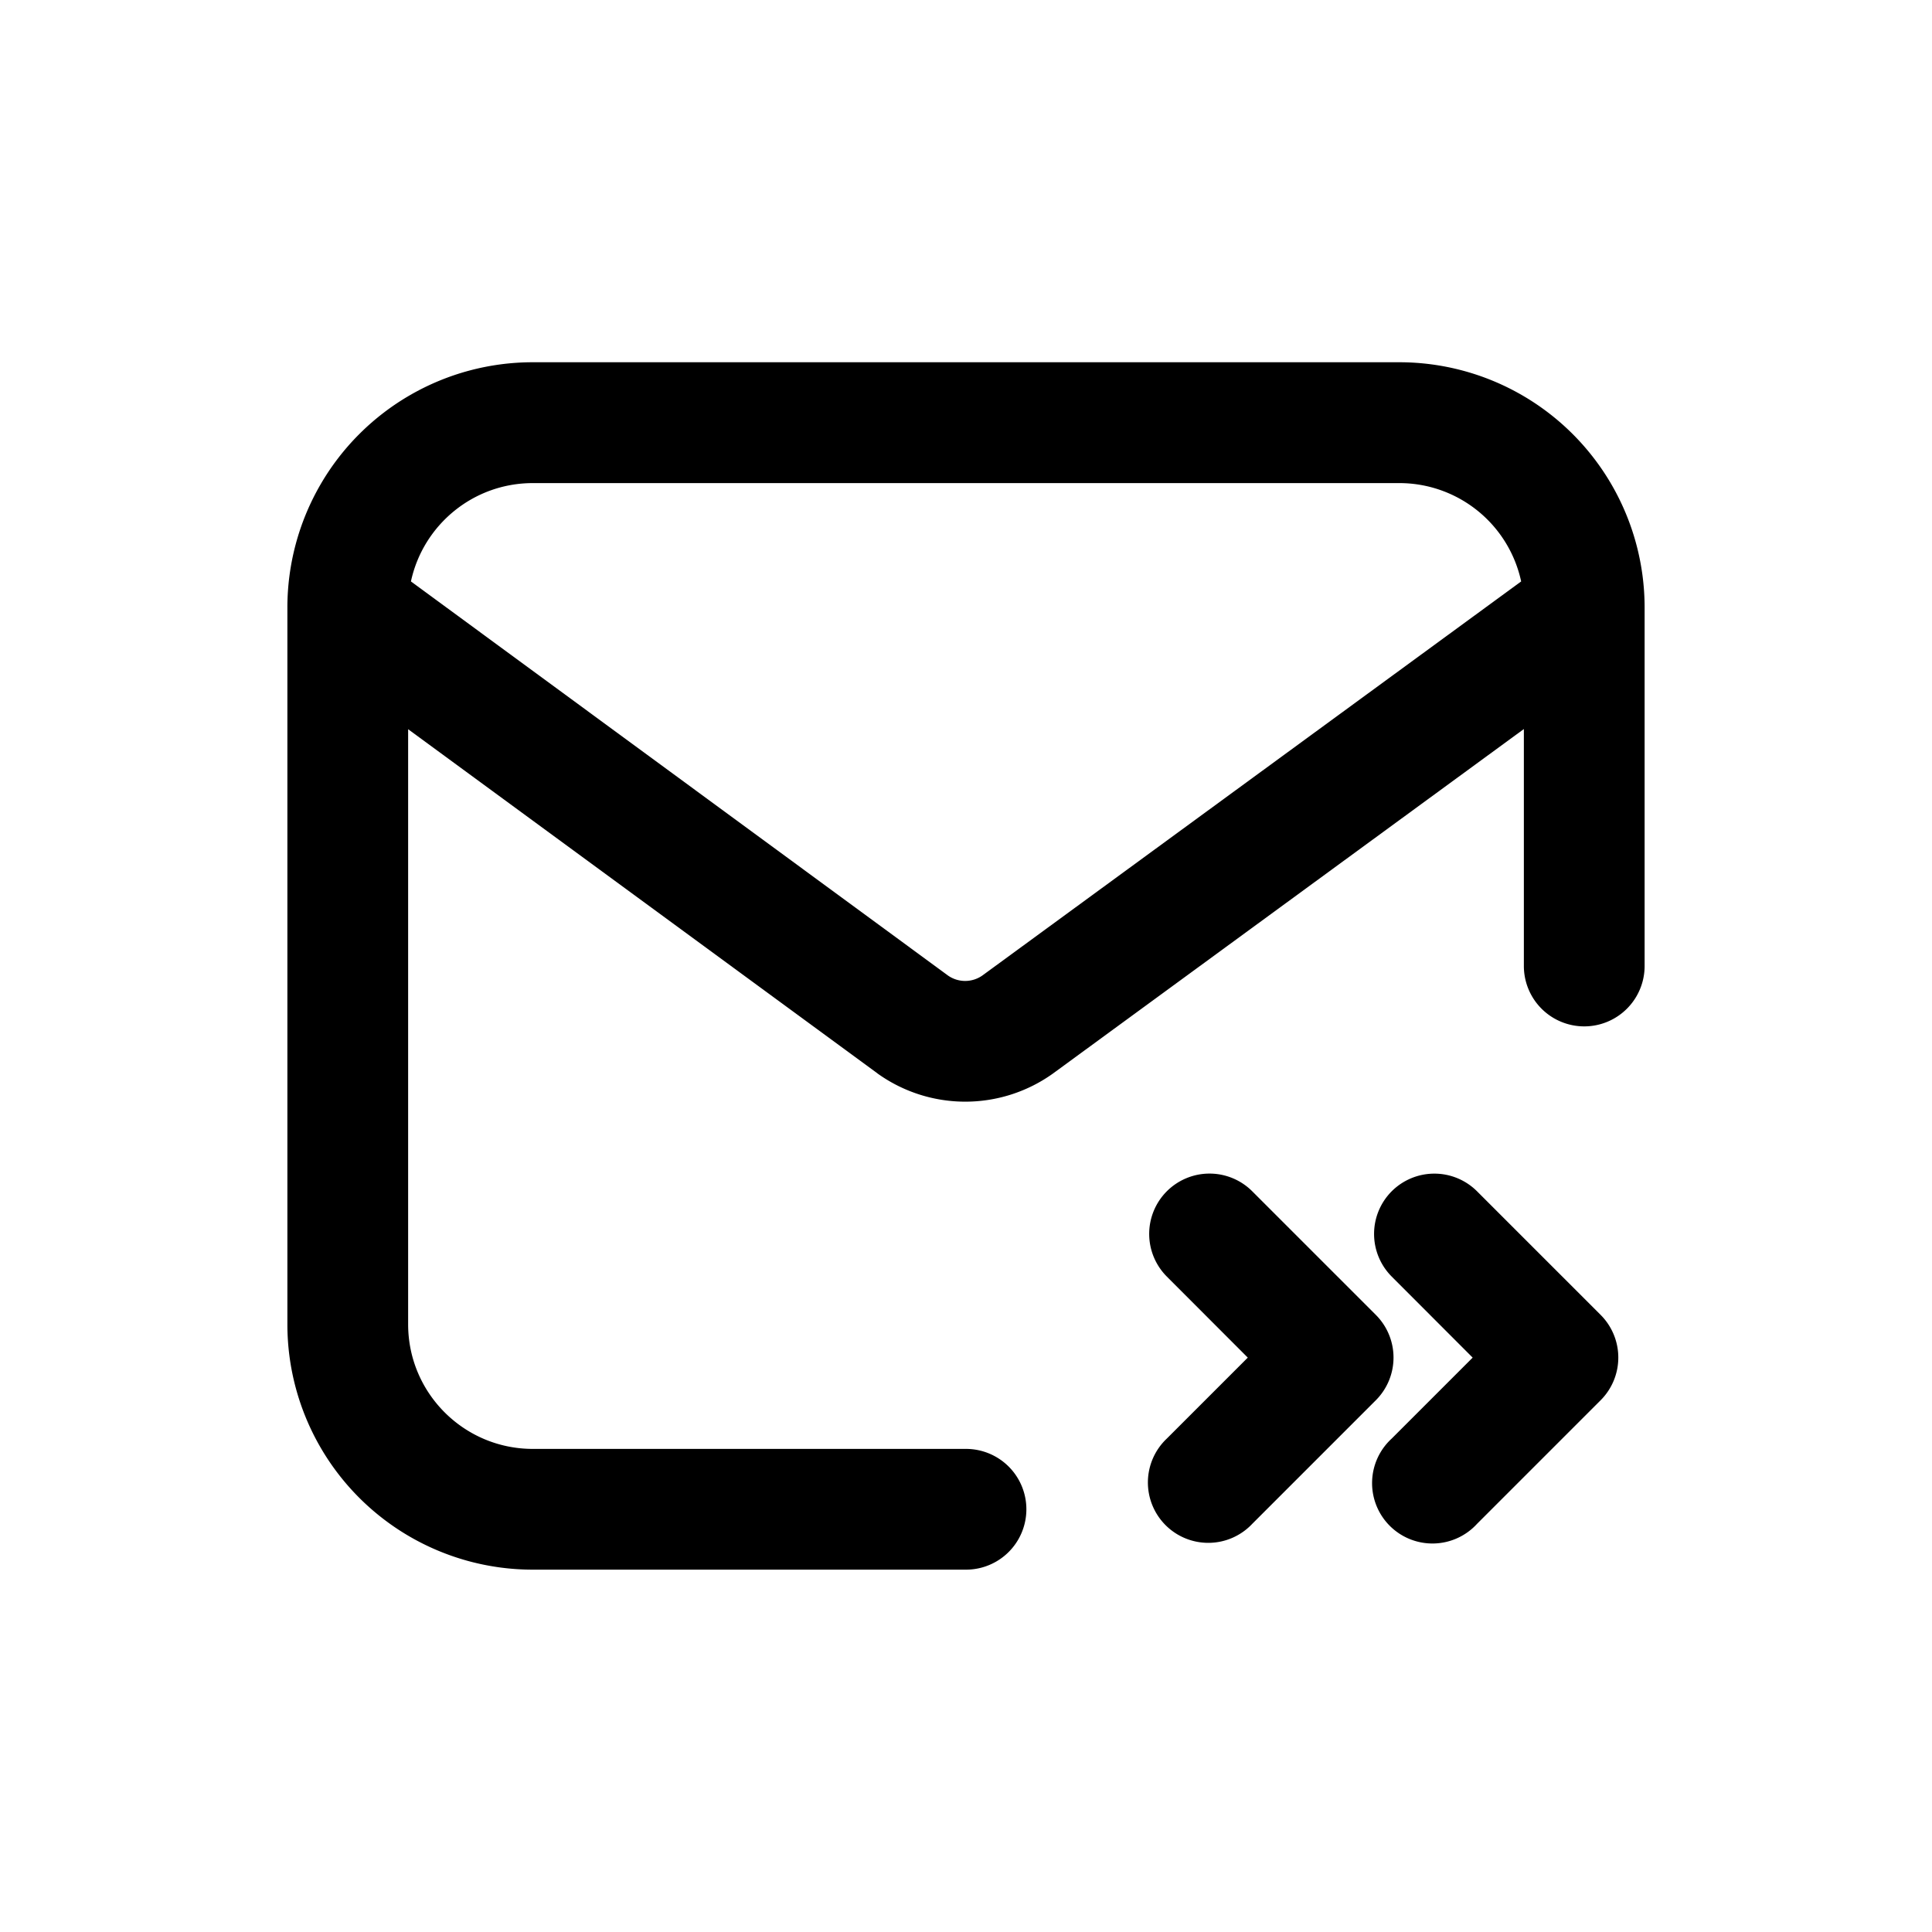<svg xmlns="http://www.w3.org/2000/svg" width="20" height="20" fill="none" class="persona-icon" viewBox="0 0 20 20"><path fill="currentColor" fill-rule="evenodd" d="M2.975 6.32v-.028A2.54 2.54 0 0 1 5.516 3.75h8.968a2.54 2.54 0 0 1 2.541 2.54V10a.625.625 0 1 1-1.25 0V7.547l-4.876 3.567a1.56 1.56 0 0 1-1.813 0l-.006-.005-4.855-3.56v6.16c0 .712.578 1.29 1.291 1.29H10a.625.625 0 1 1 0 1.25H5.516a2.54 2.54 0 0 1-2.541-2.54zm9.104 6.012a.625.625 0 0 1 .884 0l1.28 1.28a.625.625 0 0 1 0 .883l-1.28 1.28a.625.625 0 1 1-.884-.883l.838-.838-.838-.839a.625.625 0 0 1 0-.883m2.328 0a.625.625 0 0 1 .883 0l1.28 1.28a.625.625 0 0 1 0 .883l-1.28 1.28a.625.625 0 1 1-.883-.883l.838-.838-.838-.839a.625.625 0 0 1 0-.883m1.34-6.313a1.29 1.29 0 0 0-1.263-1.018H5.516c-.62 0-1.137.436-1.262 1.018l5.56 4.08a.31.31 0 0 0 .356-.001z" clip-rule="evenodd"/></svg>